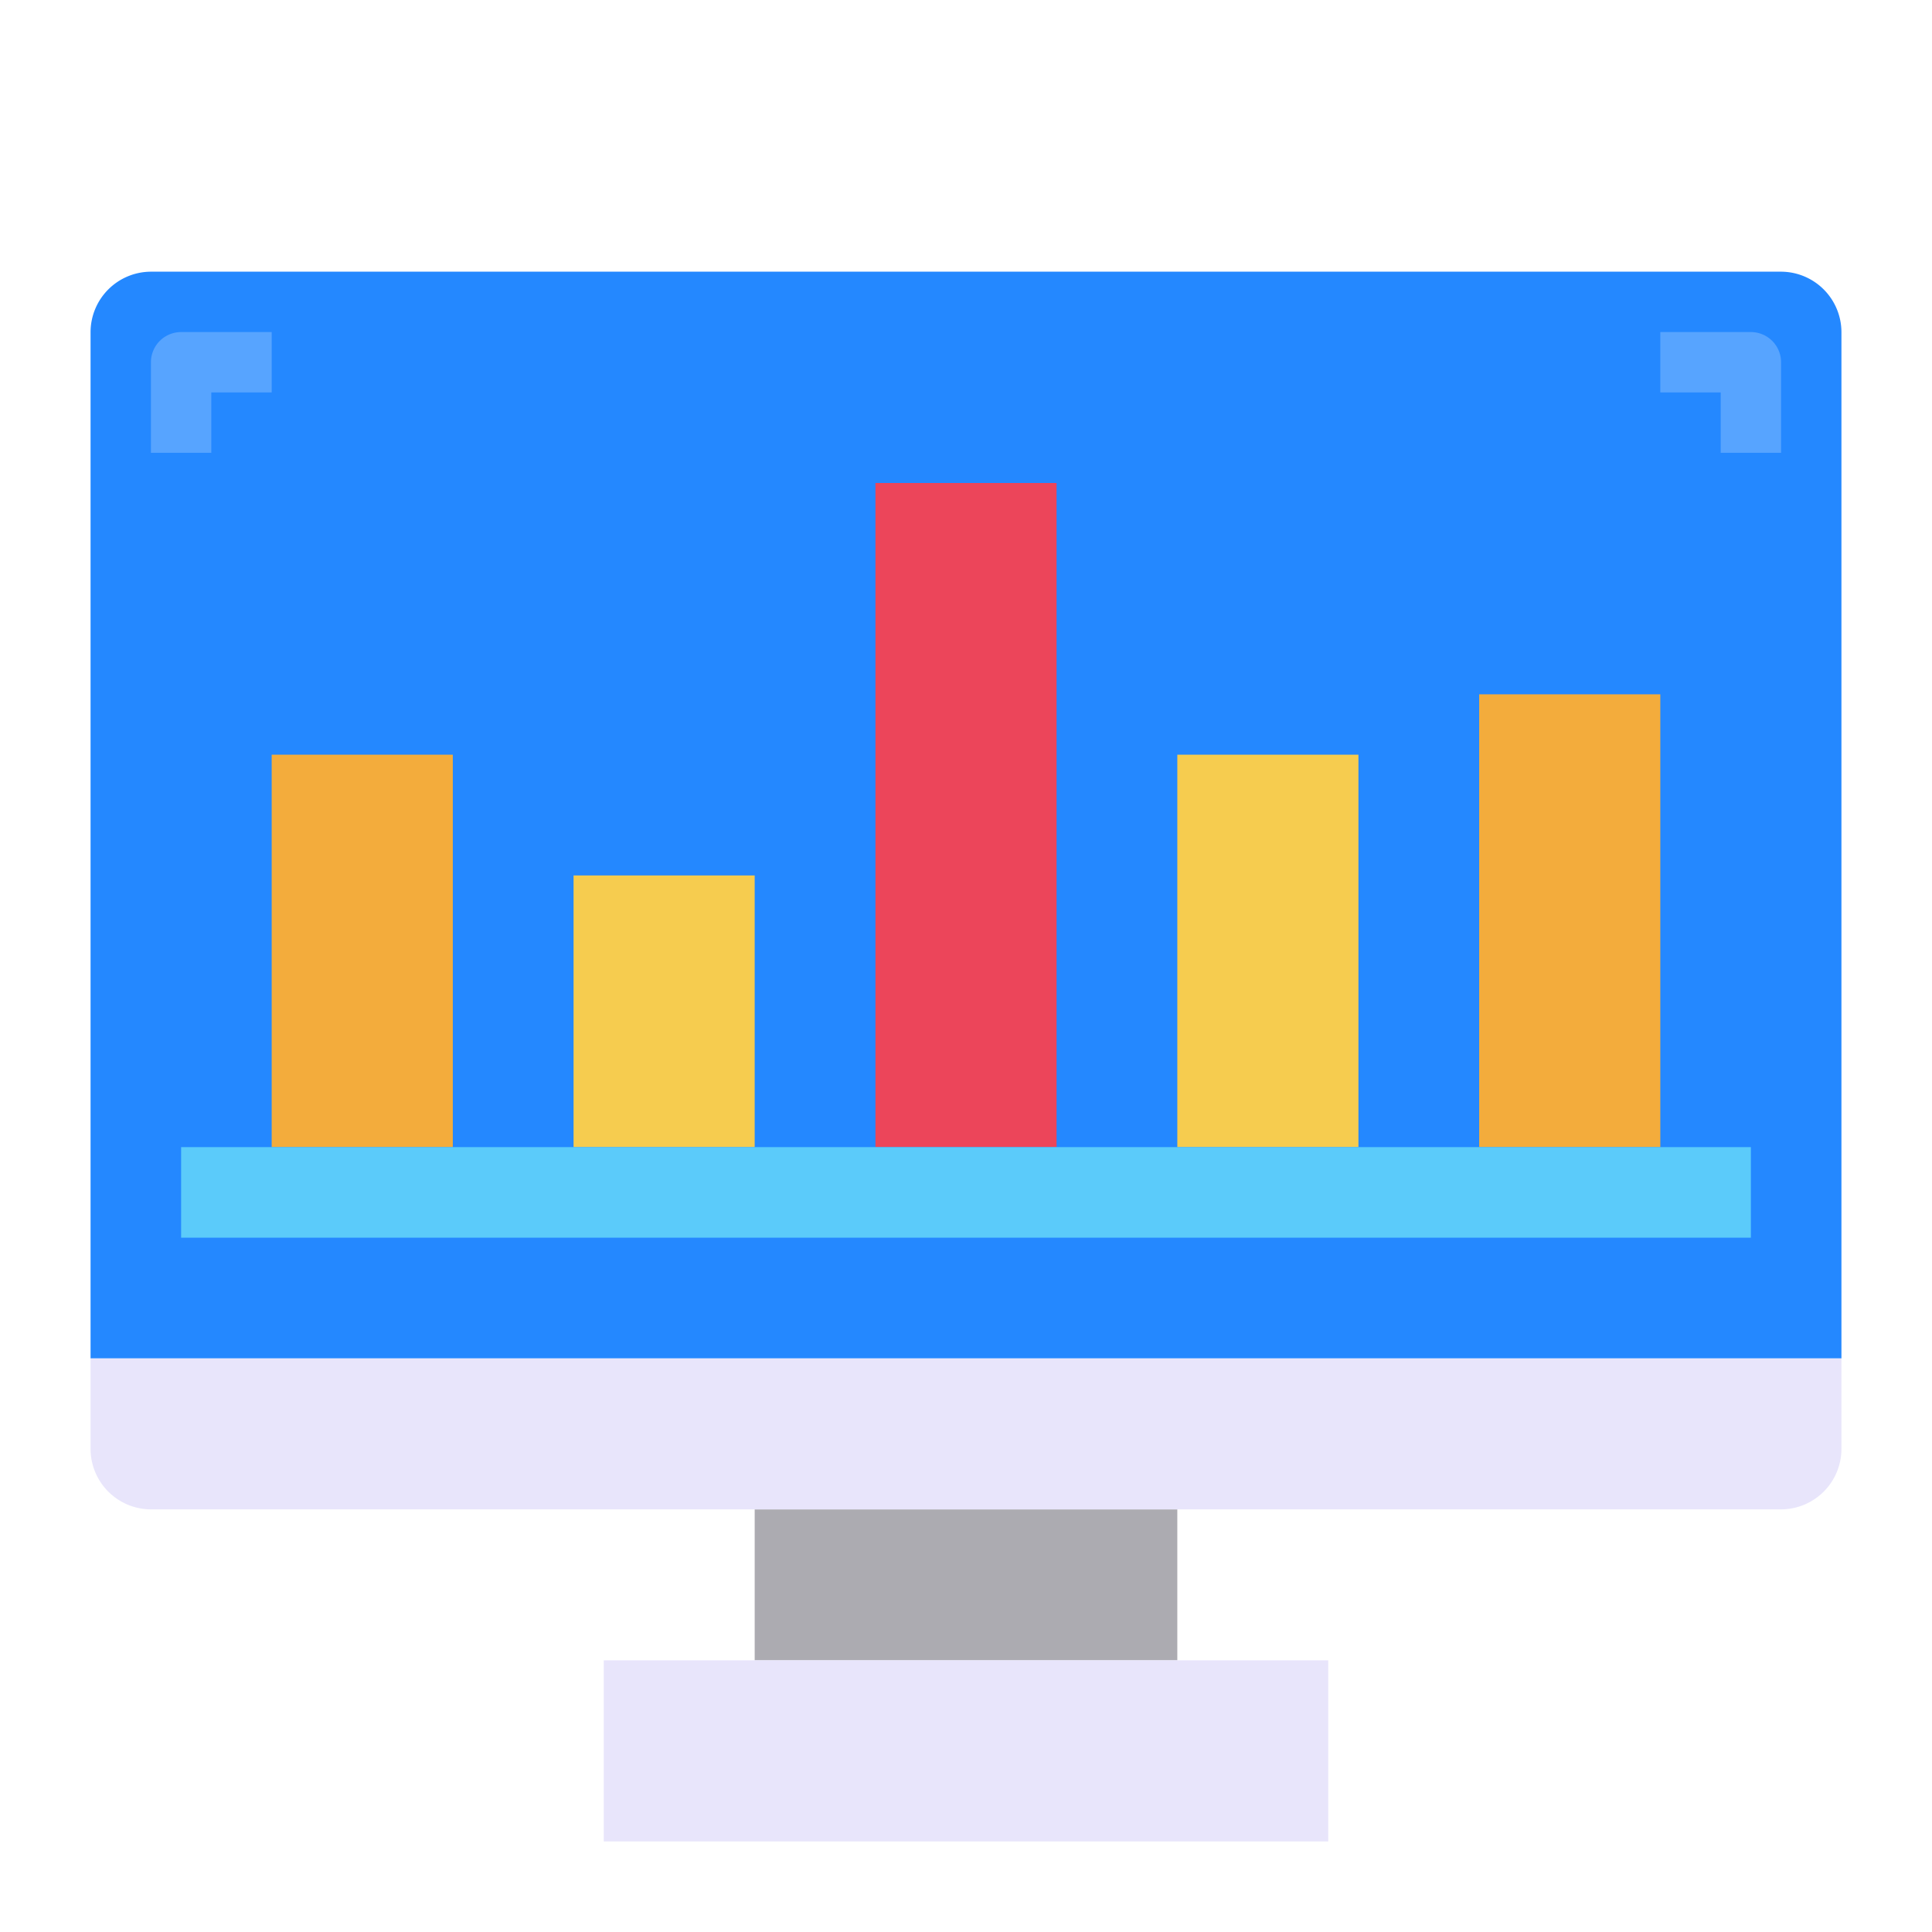 <svg height="512" viewBox="0 0 64 64" width="512" xmlns="http://www.w3.org/2000/svg"><g id="graph-monitor-computer-screen"><path d="m61 11v34h-58v-34a2.006 2.006 0 0 1 2-2h54a2.006 2.006 0 0 1 2 2z" fill="#2488ff"/><path d="m25 50h14v5h-14z" fill="#acabb1"/><path d="m61 45v3a2.006 2.006 0 0 1 -2 2h-54a2.006 2.006 0 0 1 -2-2v-3z" fill="#e8e5fb"/><path d="m20 55h24v6h-24z" fill="#e8e5fb"/><path d="m49 23h6v15h-6z" fill="#f3ac3c"/><path d="m39 25h6v13h-6z" fill="#f6cc4f"/><path d="m29 16h6v22h-6z" fill="#ec455a"/><path d="m19 29h6v9h-6z" fill="#f6cc4f"/><path d="m9 25h6v13h-6z" fill="#f3ac3c"/><path d="m6 38h52v3h-52z" fill="#5bcbfa"/><g fill="#57a4ff"><path d="m57 15h2v-3a1 1 0 0 0 -1-1h-3v2h2z"/><path d="m7 13h2v-2h-3a1 1 0 0 0 -1 1v3h2z"/></g></g></svg>